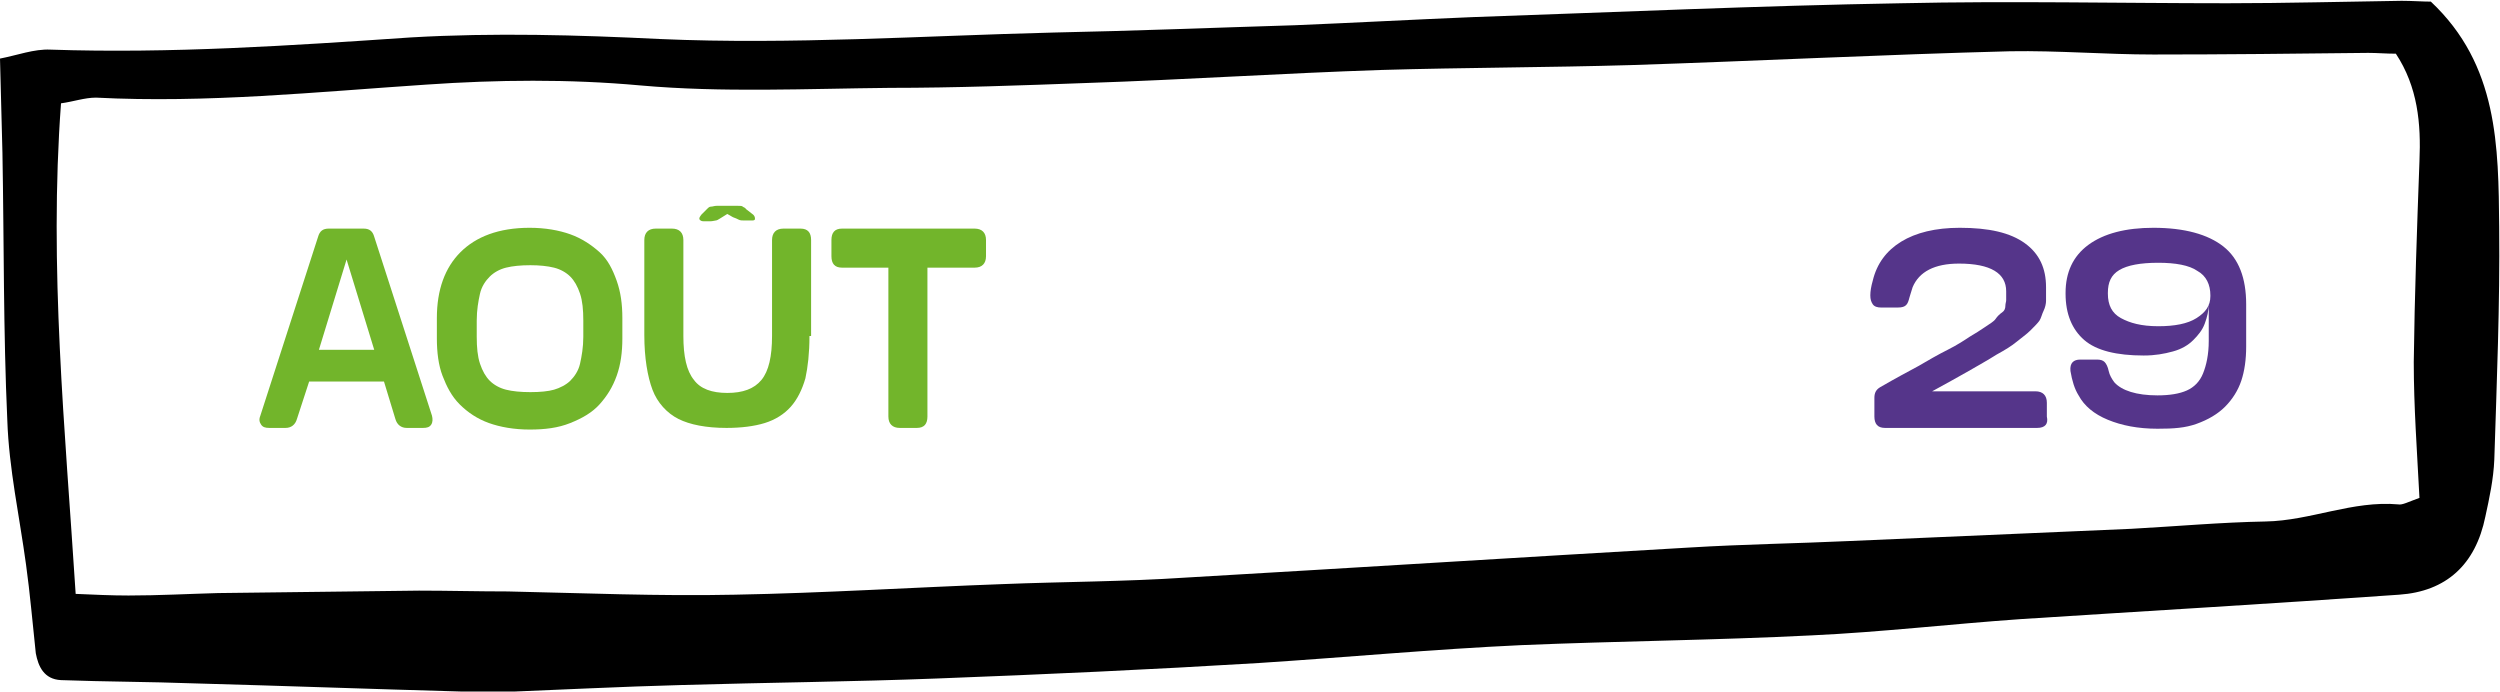 <?xml version="1.0" encoding="utf-8"?>
<!-- Generator: Adobe Illustrator 19.1.0, SVG Export Plug-In . SVG Version: 6.00 Build 0)  -->
<svg version="1.1" id="Calque_1" xmlns="http://www.w3.org/2000/svg" xmlns:xlink="http://www.w3.org/1999/xlink" x="0px" y="0px"
	 viewBox="0 0 307.3 85" style="enable-background:new 0 0 307.3 85;" xml:space="preserve">
<style type="text/css">
	.st0{fill:#72B52B;}
	.st1{fill:#71519B;}
	.st2{fill:#C0BFBF;}
	.st3{fill:#EDE5F2;}
	.st4{fill:none;stroke:#72B52B;stroke-width:4;stroke-linecap:round;stroke-miterlimit:10;}
	.st5{fill:none;stroke:#71519B;stroke-width:4;stroke-linecap:round;stroke-miterlimit:10;}
	.st6{fill:#6EA1C1;}
	.st7{fill:#BFBEBE;}
	.st8{fill:#55358A;}
	.st9{fill:#FFFFFF;}
	.st10{fill:#FFFFFF;stroke:#71519B;stroke-width:3;stroke-miterlimit:10;}
	.st11{fill:#FFFFFF;stroke:#72B52B;stroke-width:3;stroke-miterlimit:10;}
	.st12{fill:none;stroke:#FFFFFF;stroke-width:3;stroke-miterlimit:10;}
	.st13{fill:#F2BF00;}
	.st14{fill:#93C01F;}
	.st15{fill:none;stroke:#55358A;stroke-width:2;stroke-miterlimit:10;}
</style>
<path d="M0,7.2c2.1-0.4,4.2-1.2,6.2-1.1c14.8,0.5,29.6-0.5,44.3-1.5C60.8,4,71,4.3,81.2,4.8c16.1,0.7,32.2-0.4,48.3-0.8
	c9.9-0.2,19.8-0.6,29.7-0.9c7.3-0.3,14.6-0.7,21.9-1c17.5-0.6,35.1-1.4,52.6-1.7c13.4-0.3,26.8,0,40.1,0c7.1,0,14.3-0.2,21.4-0.3
	c1.3,0,2.6,0.1,3.6,0.1c8.3,7.8,8.3,17.8,8.4,27.7c0.1,9.5-0.3,19.1-0.6,28.6c-0.1,2.4-0.6,4.7-1.1,7c-1.2,5.9-4.8,9.2-10.6,9.6
	c-15.5,1.1-31,2-46.5,3c-8.6,0.6-17.1,1.6-25.7,2c-11.9,0.6-23.8,0.7-35.7,1.2c-10.8,0.5-21.5,1.5-32.3,2.2
	c-13.2,0.8-26.3,1.4-39.5,1.9c-10.4,0.4-20.9,0.5-31.3,0.8c-7.6,0.2-15.3,0.6-22.9,0.9c-1.5,0.1-2.9-0.1-4.4-0.1
	c-10.9-0.3-21.8-0.7-32.8-1c-5.4-0.2-10.9-0.2-16.3-0.4c-2.1-0.1-2.8-1.7-3.1-3.3C4,76.6,3.7,73,3.2,69.4
	c-0.8-5.9-2.1-11.8-2.3-17.7C0.4,40.7,0.5,29.8,0.3,18.8C0.2,15.2,0.1,11.5,0,7.2z M297.4,61.2c-0.3-5.8-0.7-11.2-0.7-16.7
	c0.1-8.2,0.4-16.5,0.7-24.7c0.2-4.6-0.2-9.1-2.9-13.2c-1.2,0-2.3-0.1-3.4-0.1c-8.8,0.1-17.6,0.2-26.4,0.2c-5.9,0-11.7-0.5-17.6-0.4
	C231.6,6.7,216,7.5,200.5,8c-10.2,0.3-20.5,0.3-30.7,0.6c-12.1,0.4-24.1,1.2-36.2,1.6c-8.1,0.3-16.1,0.6-24.2,0.6
	c-10.3,0.1-20.6,0.6-30.7-0.3c-8.8-0.8-17.6-0.7-26.3-0.1c-13.5,0.9-27,2.3-40.6,1.6C10.4,12,9,12.5,7.5,12.7C6,32.9,8,52.6,9.3,73
	c2.3,0.1,4.4,0.2,6.5,0.2c3.7,0,7.3-0.2,11-0.3c8.2-0.1,16.4-0.2,24.7-0.3c3.6,0,7.3,0.1,10.9,0.1c9.3,0.2,18.6,0.6,27.9,0.4
	c11-0.2,21.9-0.9,32.9-1.3c7.5-0.3,15-0.3,22.5-0.8c20.7-1.2,41.3-2.5,62-3.7c6.6-0.4,13.2-0.5,19.7-0.8c11.5-0.5,23-1,34.6-1.5
	c5.5-0.3,11-0.8,16.5-0.9c5.5-0.1,10.7-2.6,16.3-2.1C295.3,62.1,296,61.7,297.4,61.2z"/>
<g>
	<g>
		<path class="st0" d="M36.5,51.5c-0.2,0.7-0.7,1.1-1.4,1.1h-2c-0.5,0-0.8-0.1-1-0.4s-0.3-0.6-0.1-1.1l7.1-22c0.2-0.7,0.6-1,1.3-1
			h4.3c0.7,0,1.1,0.3,1.3,1l7.1,22c0.1,0.4,0.1,0.8-0.1,1.1s-0.5,0.4-1,0.4h-2c-0.7,0-1.2-0.4-1.4-1.1l-1.4-4.6h-9.2L36.5,51.5z
			 M46,43l-3.4-11.1L39.2,43H46z"/>
		<path class="st0" d="M76.5,39.1v2.5c0,1.7-0.2,3.2-0.7,4.6s-1.2,2.5-2.1,3.5s-2.1,1.7-3.6,2.3s-3.1,0.8-5,0.8
			c-1.9,0-3.6-0.3-5-0.8s-2.6-1.3-3.6-2.3s-1.6-2.2-2.1-3.5s-0.7-2.9-0.7-4.6v-2.5c0-3.5,1-6.2,2.9-8.1s4.7-3,8.5-3
			c1.9,0,3.6,0.3,5,0.8s2.6,1.3,3.6,2.2s1.6,2.1,2.1,3.5S76.5,37.4,76.5,39.1z M71.7,41.4v-2c0-1.3-0.1-2.4-0.4-3.3
			s-0.7-1.6-1.2-2.1s-1.2-0.9-2-1.1s-1.8-0.3-2.9-0.3c-1.2,0-2.2,0.1-3,0.3s-1.5,0.6-2,1.1s-1,1.2-1.2,2.1s-0.4,2-0.4,3.3v2
			c0,1.3,0.1,2.4,0.4,3.3s0.7,1.6,1.2,2.1s1.2,0.9,2,1.1s1.8,0.3,3,0.3s2.2-0.1,2.9-0.3s1.5-0.6,2-1.1s1-1.2,1.2-2.1
			S71.7,42.7,71.7,41.4z"/>
		<path class="st0" d="M99.5,41.3c0,2.1-0.2,3.8-0.5,5.2c-0.4,1.4-1,2.6-1.8,3.5c-0.8,0.9-1.9,1.6-3.2,2c-1.3,0.4-2.9,0.6-4.7,0.6
			c-2.5,0-4.5-0.4-5.9-1.1s-2.6-2-3.2-3.6s-1-3.9-1-6.7V29.5c0-0.9,0.5-1.4,1.4-1.4h2c0.9,0,1.4,0.5,1.4,1.4v11.8
			c0,2.5,0.4,4.3,1.3,5.4c0.8,1.1,2.2,1.6,4.1,1.6c1.9,0,3.3-0.5,4.2-1.6c0.9-1.1,1.3-2.9,1.3-5.4V29.5c0-0.9,0.5-1.4,1.4-1.4h2.1
			c0.9,0,1.3,0.5,1.3,1.4V41.3z M92.4,27.1h-1c-0.2,0-0.4,0-0.6-0.1s-0.4-0.2-0.7-0.3l-0.7-0.4l-0.8,0.5c-0.3,0.2-0.5,0.3-0.6,0.3
			s-0.4,0.1-0.7,0.1h-0.8c-0.3,0-0.4-0.1-0.5-0.2c-0.1-0.2,0-0.3,0.2-0.6l0.7-0.7c0.2-0.2,0.3-0.3,0.5-0.3c0.2,0,0.4-0.1,0.7-0.1
			h2.6c0.3,0,0.5,0,0.6,0.1s0.3,0.1,0.4,0.3l0.9,0.7c0.2,0.2,0.2,0.4,0.2,0.5C92.8,27.1,92.6,27.1,92.4,27.1z"/>
		<path class="st0" d="M109.3,32.9h-5.8c-0.9,0-1.3-0.5-1.3-1.4v-2c0-0.9,0.4-1.4,1.3-1.4h16.3c0.9,0,1.4,0.5,1.4,1.4v2
			c0,0.9-0.5,1.4-1.4,1.4h-5.8v18.3c0,0.9-0.4,1.4-1.3,1.4h-2.1c-0.9,0-1.4-0.5-1.4-1.4V32.9z"/>
		<path class="st8" d="M250.4,52.6h-18.7c-0.9,0-1.3-0.5-1.3-1.4v-2.3c0-0.6,0.2-1,0.7-1.3c1.9-1.1,3.4-1.9,4.7-2.6
			c1.2-0.7,2.4-1.4,3.6-2s2.1-1.2,2.7-1.6c0.7-0.4,1.3-0.8,1.9-1.2c0.6-0.4,1.1-0.7,1.3-1s0.5-0.6,0.8-0.8s0.4-0.5,0.4-0.8
			s0.1-0.5,0.1-0.7c0-0.2,0-0.5,0-0.9v-0.2c0-2.2-1.9-3.4-5.8-3.4c-3,0-4.9,1-5.7,2.9c-0.2,0.6-0.3,1-0.4,1.3
			c-0.1,0.4-0.2,0.7-0.4,0.9s-0.5,0.3-1,0.3h-2.1c-0.4,0-0.8-0.1-1-0.4s-0.3-0.6-0.3-1.1c0-0.5,0.1-1.1,0.3-1.8
			c0.5-2.1,1.7-3.7,3.5-4.8s4.2-1.7,7.2-1.7c3.6,0,6.2,0.6,8,1.9s2.6,3.1,2.6,5.4v0.3c0,0.6,0,1.1,0,1.4c0,0.3-0.1,0.8-0.3,1.2
			s-0.3,0.9-0.5,1.2s-0.6,0.7-1.1,1.2c-0.5,0.5-1.1,0.9-1.7,1.4s-1.4,1-2.5,1.6c-1.1,0.7-2.2,1.3-3.4,2s-2.7,1.5-4.5,2.5h12.7
			c0.9,0,1.4,0.5,1.4,1.4v1.7C251.8,52.1,251.4,52.6,250.4,52.6z"/>
		<path class="st8" d="M265.2,52.7c-2.4,0-4.4-0.4-6.1-1.1s-2.9-1.7-3.6-3c-0.5-0.8-0.8-1.8-1-3c-0.1-1,0.4-1.4,1.2-1.4h2.1
			c0.4,0,0.7,0.1,0.9,0.3s0.4,0.6,0.5,1.1c0.1,0.5,0.4,1,0.7,1.4c0.9,1,2.7,1.6,5.3,1.6c1.5,0,2.7-0.2,3.6-0.6s1.6-1.1,2-2.1
			s0.7-2.3,0.7-4v-4.6c0,0.9-0.2,1.7-0.5,2.5c-0.3,0.8-0.8,1.4-1.4,2s-1.4,1.1-2.5,1.4s-2.2,0.5-3.6,0.5c-3.3,0-5.8-0.6-7.3-1.9
			s-2.3-3.2-2.3-5.7V36c0-2.5,0.9-4.5,2.8-5.9c1.9-1.4,4.6-2.1,8-2.1c3.8,0,6.7,0.8,8.6,2.3s2.8,3.9,2.8,7.1v5.2
			c0,1.6-0.2,3-0.6,4.2s-1.1,2.3-2,3.2s-2.1,1.6-3.5,2.1S267.2,52.7,265.2,52.7z M265.3,40.1c2,0,3.6-0.3,4.7-1
			c1.1-0.7,1.7-1.5,1.7-2.7v-0.1c0-1.3-0.5-2.4-1.6-3c-1-0.7-2.7-1-4.8-1c-2.2,0-3.8,0.3-4.8,0.9c-1,0.6-1.4,1.5-1.4,2.8v0.1
			c0,1.4,0.5,2.4,1.6,3S263.2,40.1,265.3,40.1z"/>
	</g>
</g>
</svg>
